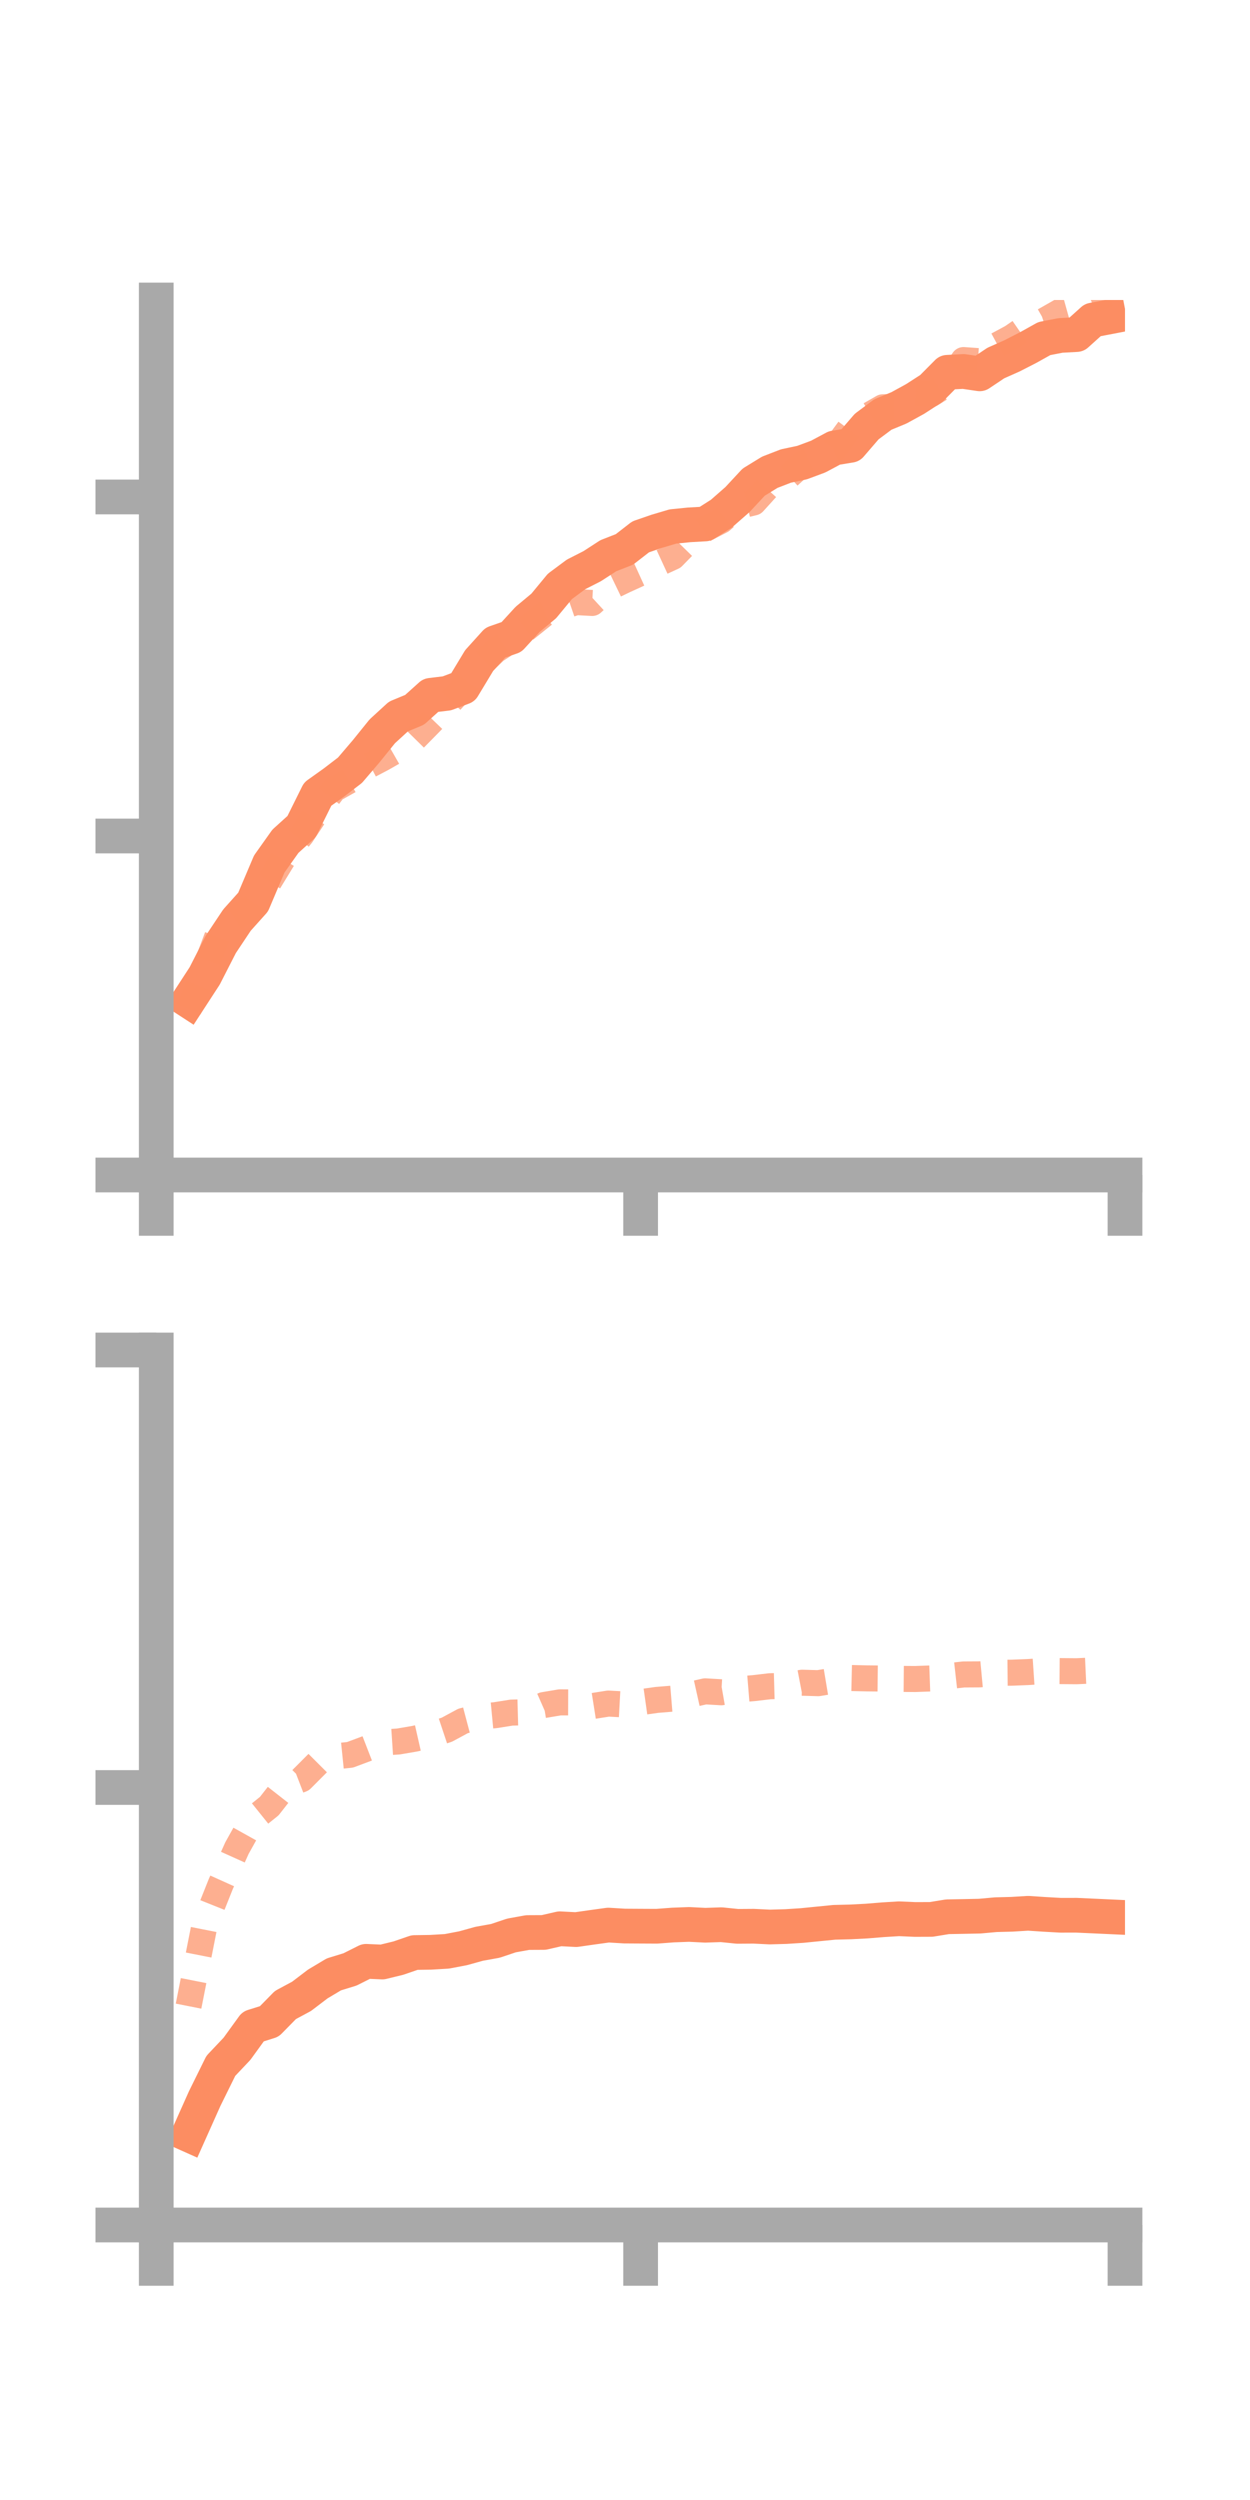 <?xml version="1.0" encoding="utf-8" standalone="no"?>
<!DOCTYPE svg PUBLIC "-//W3C//DTD SVG 1.1//EN"
  "http://www.w3.org/Graphics/SVG/1.1/DTD/svg11.dtd">
<!-- Created with matplotlib (https://matplotlib.org/) -->
<svg height="144pt" version="1.1" viewBox="0 0 72 144" width="72pt" xmlns="http://www.w3.org/2000/svg" xmlns:xlink="http://www.w3.org/1999/xlink">
 <defs>
  <style type="text/css">*{stroke-linecap:butt;stroke-linejoin:round;}</style>
 </defs>
 <g id="figure_1">
  <g id="patch_1">
   <path d="M 0 144 
L 72 144 
L 72 0 
L 0 0 
z
" style="fill:none;"/>
  </g>
  <g id="axes_1">
   <g id="patch_2">
    <path d="M 9 67.68 
L 64.8 67.68 
L 64.8 17.28 
L 9 17.28 
z
" style="fill:none;"/>
   </g>
   <g id="matplotlib.axis_1">
    <g id="xtick_1">
     <g id="line2d_1">
      <defs>
       <path d="M 0 0 
L 0 3.5 
" id="m8b60d545ff" style="stroke:#a9a9a9;stroke-width:2;"/>
      </defs>
      <g>
       <use style="fill:#a9a9a9;stroke:#a9a9a9;stroke-width:2;" x="9" xlink:href="#m8b60d545ff" y="67.68"/>
      </g>
     </g>
    </g>
    <g id="xtick_2">
     <g id="line2d_2">
      <g>
       <use style="fill:#a9a9a9;stroke:#a9a9a9;stroke-width:2;" x="36.9" xlink:href="#m8b60d545ff" y="67.68"/>
      </g>
     </g>
    </g>
    <g id="xtick_3">
     <g id="line2d_3">
      <g>
       <use style="fill:#a9a9a9;stroke:#a9a9a9;stroke-width:2;" x="64.8" xlink:href="#m8b60d545ff" y="67.68"/>
      </g>
     </g>
    </g>
   </g>
   <g id="matplotlib.axis_2">
    <g id="ytick_1">
     <g id="line2d_4">
      <defs>
       <path d="M 0 0 
L -3.5 0 
" id="m2938a9fe7f" style="stroke:#a9a9a9;stroke-width:2;"/>
      </defs>
      <g>
       <use style="fill:#a9a9a9;stroke:#a9a9a9;stroke-width:2;" x="9" xlink:href="#m2938a9fe7f" y="67.68"/>
      </g>
     </g>
    </g>
    <g id="ytick_2">
     <g id="line2d_5">
      <g>
       <use style="fill:#a9a9a9;stroke:#a9a9a9;stroke-width:2;" x="9" xlink:href="#m2938a9fe7f" y="48.153"/>
      </g>
     </g>
    </g>
    <g id="ytick_3">
     <g id="line2d_6">
      <g>
       <use style="fill:#a9a9a9;stroke:#a9a9a9;stroke-width:2;" x="9" xlink:href="#m2938a9fe7f" y="28.625"/>
      </g>
     </g>
    </g>
   </g>
   <g id="line2d_7">
    <path clip-path="url(#p89f1d860f2)" d="M 10.86 57.642 
L 11.79 56.212 
L 12.72 54.392 
L 13.65 52.997 
L 14.58 51.959 
L 15.51 49.765 
L 16.44 48.456 
L 17.37 47.614 
L 18.3 45.74 
L 19.23 45.077 
L 20.16 44.365 
L 21.09 43.275 
L 22.02 42.123 
L 22.95 41.271 
L 23.88 40.886 
L 24.81 40.049 
L 25.74 39.937 
L 26.67 39.588 
L 27.6 38.048 
L 28.53 37.018 
L 29.46 36.693 
L 30.39 35.677 
L 31.32 34.903 
L 32.25 33.777 
L 33.18 33.086 
L 34.11 32.612 
L 35.04 32.009 
L 35.97 31.645 
L 36.9 30.923 
L 37.83 30.602 
L 38.76 30.326 
L 39.69 30.232 
L 40.62 30.18 
L 41.55 29.589 
L 42.48 28.774 
L 43.41 27.773 
L 44.34 27.202 
L 45.27 26.842 
L 46.2 26.645 
L 47.13 26.299 
L 48.06 25.802 
L 48.99 25.65 
L 49.92 24.571 
L 50.85 23.877 
L 51.78 23.492 
L 52.71 22.982 
L 53.64 22.381 
L 54.57 21.444 
L 55.5 21.396 
L 56.43 21.533 
L 57.36 20.911 
L 58.29 20.498 
L 59.22 20.022 
L 60.15 19.503 
L 61.08 19.322 
L 62.01 19.271 
L 62.94 18.434 
L 63.87 18.256 
" style="fill:none;stroke:#fc8d62;stroke-linecap:square;stroke-width:2;"/>
   </g>
   <g id="line2d_8">
    <path clip-path="url(#p89f1d860f2)" d="M 10.86 58.138 
L 11.79 55.89 
L 12.72 53.415 
L 13.65 52.823 
L 14.58 52.18 
L 15.51 50.757 
L 16.44 49.235 
L 17.37 48.089 
L 18.3 46.69 
L 19.23 45.466 
L 20.16 44.945 
L 21.09 44.172 
L 22.02 43.685 
L 22.95 43.152 
L 23.88 42.538 
L 24.81 41.592 
L 25.74 40.625 
L 26.67 39.605 
L 27.6 38.362 
L 28.53 37.47 
L 29.46 36.858 
L 30.39 36.143 
L 31.32 35.394 
L 32.25 35 
L 33.18 34.68 
L 34.11 34.73 
L 35.04 33.875 
L 35.97 33.427 
L 36.9 33.003 
L 37.83 32.505 
L 38.76 32.076 
L 39.69 31.125 
L 40.62 30.465 
L 41.55 29.985 
L 42.48 29.167 
L 43.41 28.943 
L 44.34 27.917 
L 45.27 27.563 
L 46.2 26.712 
L 47.13 26.271 
L 48.06 25.878 
L 48.99 24.61 
L 49.92 23.994 
L 50.85 23.46 
L 51.78 23.429 
L 52.71 22.649 
L 53.64 22.695 
L 54.57 22.11 
L 55.5 20.74 
L 56.43 20.807 
L 57.36 19.925 
L 58.29 19.423 
L 59.22 18.782 
L 60.15 18.471 
L 61.08 17.942 
L 62.01 17.683 
L 62.94 17.3 
L 63.87 16.924 
" style="fill:none;stroke:#fc8d62;stroke-dasharray:1.5,1.5;stroke-dashoffset:0;stroke-opacity:0.7;stroke-width:1.5;"/>
   </g>
   <g id="patch_3">
    <path d="M 9 67.68 
L 9 17.28 
" style="fill:none;stroke:#a9a9a9;stroke-linecap:square;stroke-linejoin:miter;stroke-width:2;"/>
   </g>
   <g id="patch_4">
    <path d="M 64.8 67.68 
L 64.8 17.28 
" style="fill:none;"/>
   </g>
   <g id="patch_5">
    <path d="M 9 67.68 
L 64.8 67.68 
" style="fill:none;stroke:#a9a9a9;stroke-linecap:square;stroke-linejoin:miter;stroke-width:2;"/>
   </g>
   <g id="patch_6">
    <path d="M 9 17.28 
L 64.8 17.28 
" style="fill:none;"/>
   </g>
  </g>
  <g id="axes_2">
   <g id="patch_7">
    <path d="M 9 128.16 
L 64.8 128.16 
L 64.8 77.76 
L 9 77.76 
z
" style="fill:none;"/>
   </g>
   <g id="matplotlib.axis_3">
    <g id="xtick_4">
     <g id="line2d_9">
      <g>
       <use style="fill:#a9a9a9;stroke:#a9a9a9;stroke-width:2;" x="9" xlink:href="#m8b60d545ff" y="128.16"/>
      </g>
     </g>
    </g>
    <g id="xtick_5">
     <g id="line2d_10">
      <g>
       <use style="fill:#a9a9a9;stroke:#a9a9a9;stroke-width:2;" x="36.9" xlink:href="#m8b60d545ff" y="128.16"/>
      </g>
     </g>
    </g>
    <g id="xtick_6">
     <g id="line2d_11">
      <g>
       <use style="fill:#a9a9a9;stroke:#a9a9a9;stroke-width:2;" x="64.8" xlink:href="#m8b60d545ff" y="128.16"/>
      </g>
     </g>
    </g>
   </g>
   <g id="matplotlib.axis_4">
    <g id="ytick_4">
     <g id="line2d_12">
      <g>
       <use style="fill:#a9a9a9;stroke:#a9a9a9;stroke-width:2;" x="9" xlink:href="#m2938a9fe7f" y="128.16"/>
      </g>
     </g>
    </g>
    <g id="ytick_5">
     <g id="line2d_13">
      <g>
       <use style="fill:#a9a9a9;stroke:#a9a9a9;stroke-width:2;" x="9" xlink:href="#m2938a9fe7f" y="102.96"/>
      </g>
     </g>
    </g>
    <g id="ytick_6">
     <g id="line2d_14">
      <g>
       <use style="fill:#a9a9a9;stroke:#a9a9a9;stroke-width:2;" x="9" xlink:href="#m2938a9fe7f" y="77.76"/>
      </g>
     </g>
    </g>
   </g>
   <g id="line2d_15">
    <path clip-path="url(#p64dd2e65c3)" d="M 10.86 122.96 
L 11.79 120.879 
L 12.72 118.994 
L 13.65 118.011 
L 14.58 116.727 
L 15.51 116.436 
L 16.44 115.489 
L 17.37 114.989 
L 18.3 114.281 
L 19.23 113.725 
L 20.16 113.439 
L 21.09 112.972 
L 22.02 113.013 
L 22.95 112.786 
L 23.88 112.466 
L 24.81 112.452 
L 25.74 112.397 
L 26.67 112.22 
L 27.6 111.962 
L 28.53 111.795 
L 29.46 111.483 
L 30.39 111.315 
L 31.32 111.31 
L 32.25 111.097 
L 33.18 111.146 
L 34.11 111.013 
L 35.04 110.885 
L 35.97 110.941 
L 36.9 110.947 
L 37.83 110.952 
L 38.76 110.882 
L 39.69 110.847 
L 40.62 110.894 
L 41.55 110.863 
L 42.48 110.958 
L 43.41 110.951 
L 44.34 110.996 
L 45.27 110.97 
L 46.2 110.91 
L 47.13 110.817 
L 48.06 110.725 
L 48.99 110.702 
L 49.92 110.654 
L 50.85 110.578 
L 51.78 110.521 
L 52.71 110.562 
L 53.64 110.558 
L 54.57 110.406 
L 55.5 110.389 
L 56.43 110.37 
L 57.36 110.286 
L 58.29 110.262 
L 59.22 110.205 
L 60.15 110.267 
L 61.08 110.319 
L 62.01 110.318 
L 62.94 110.36 
L 63.87 110.403 
" style="fill:none;stroke:#fc8d62;stroke-linecap:square;stroke-width:2;"/>
   </g>
   <g id="line2d_16">
    <path clip-path="url(#p64dd2e65c3)" d="M 10.86 115.554 
L 11.79 110.845 
L 12.72 108.514 
L 13.65 106.448 
L 14.58 104.779 
L 15.51 104.032 
L 16.44 102.845 
L 17.37 102.486 
L 18.3 101.554 
L 19.23 101.174 
L 20.16 101.079 
L 21.09 100.731 
L 22.02 100.371 
L 22.95 100.31 
L 23.88 100.151 
L 24.81 99.94 
L 25.74 99.63 
L 26.67 99.128 
L 27.6 98.882 
L 28.53 98.794 
L 29.46 98.647 
L 30.39 98.622 
L 31.32 98.212 
L 32.25 98.056 
L 33.18 98.059 
L 34.11 98.273 
L 35.04 98.126 
L 35.97 98.176 
L 36.9 98.046 
L 37.83 97.915 
L 38.76 97.839 
L 39.69 97.628 
L 40.62 97.421 
L 41.55 97.475 
L 42.48 97.313 
L 43.41 97.237 
L 44.34 97.128 
L 45.27 97.102 
L 46.2 96.924 
L 47.13 96.951 
L 48.06 96.796 
L 48.99 96.653 
L 49.92 96.674 
L 50.85 96.684 
L 51.78 96.703 
L 52.71 96.711 
L 53.64 96.678 
L 54.57 96.553 
L 55.5 96.449 
L 56.43 96.443 
L 57.36 96.356 
L 58.29 96.347 
L 59.22 96.31 
L 60.15 96.248 
L 61.08 96.255 
L 62.01 96.263 
L 62.94 96.22 
L 63.87 96.216 
" style="fill:none;stroke:#fc8d62;stroke-dasharray:1.5,1.5;stroke-dashoffset:0;stroke-opacity:0.7;stroke-width:1.5;"/>
   </g>
   <g id="patch_8">
    <path d="M 9 128.16 
L 9 77.76 
" style="fill:none;stroke:#a9a9a9;stroke-linecap:square;stroke-linejoin:miter;stroke-width:2;"/>
   </g>
   <g id="patch_9">
    <path d="M 64.8 128.16 
L 64.8 77.76 
" style="fill:none;"/>
   </g>
   <g id="patch_10">
    <path d="M 9 128.16 
L 64.8 128.16 
" style="fill:none;stroke:#a9a9a9;stroke-linecap:square;stroke-linejoin:miter;stroke-width:2;"/>
   </g>
   <g id="patch_11">
    <path d="M 9 77.76 
L 64.8 77.76 
" style="fill:none;"/>
   </g>
  </g>
 </g>
 <defs>
  <clipPath id="p89f1d860f2">
   <rect height="50.4" width="55.8" x="9" y="17.28"/>
  </clipPath>
  <clipPath id="p64dd2e65c3">
   <rect height="50.4" width="55.8" x="9" y="77.76"/>
  </clipPath>
 </defs>
</svg>
